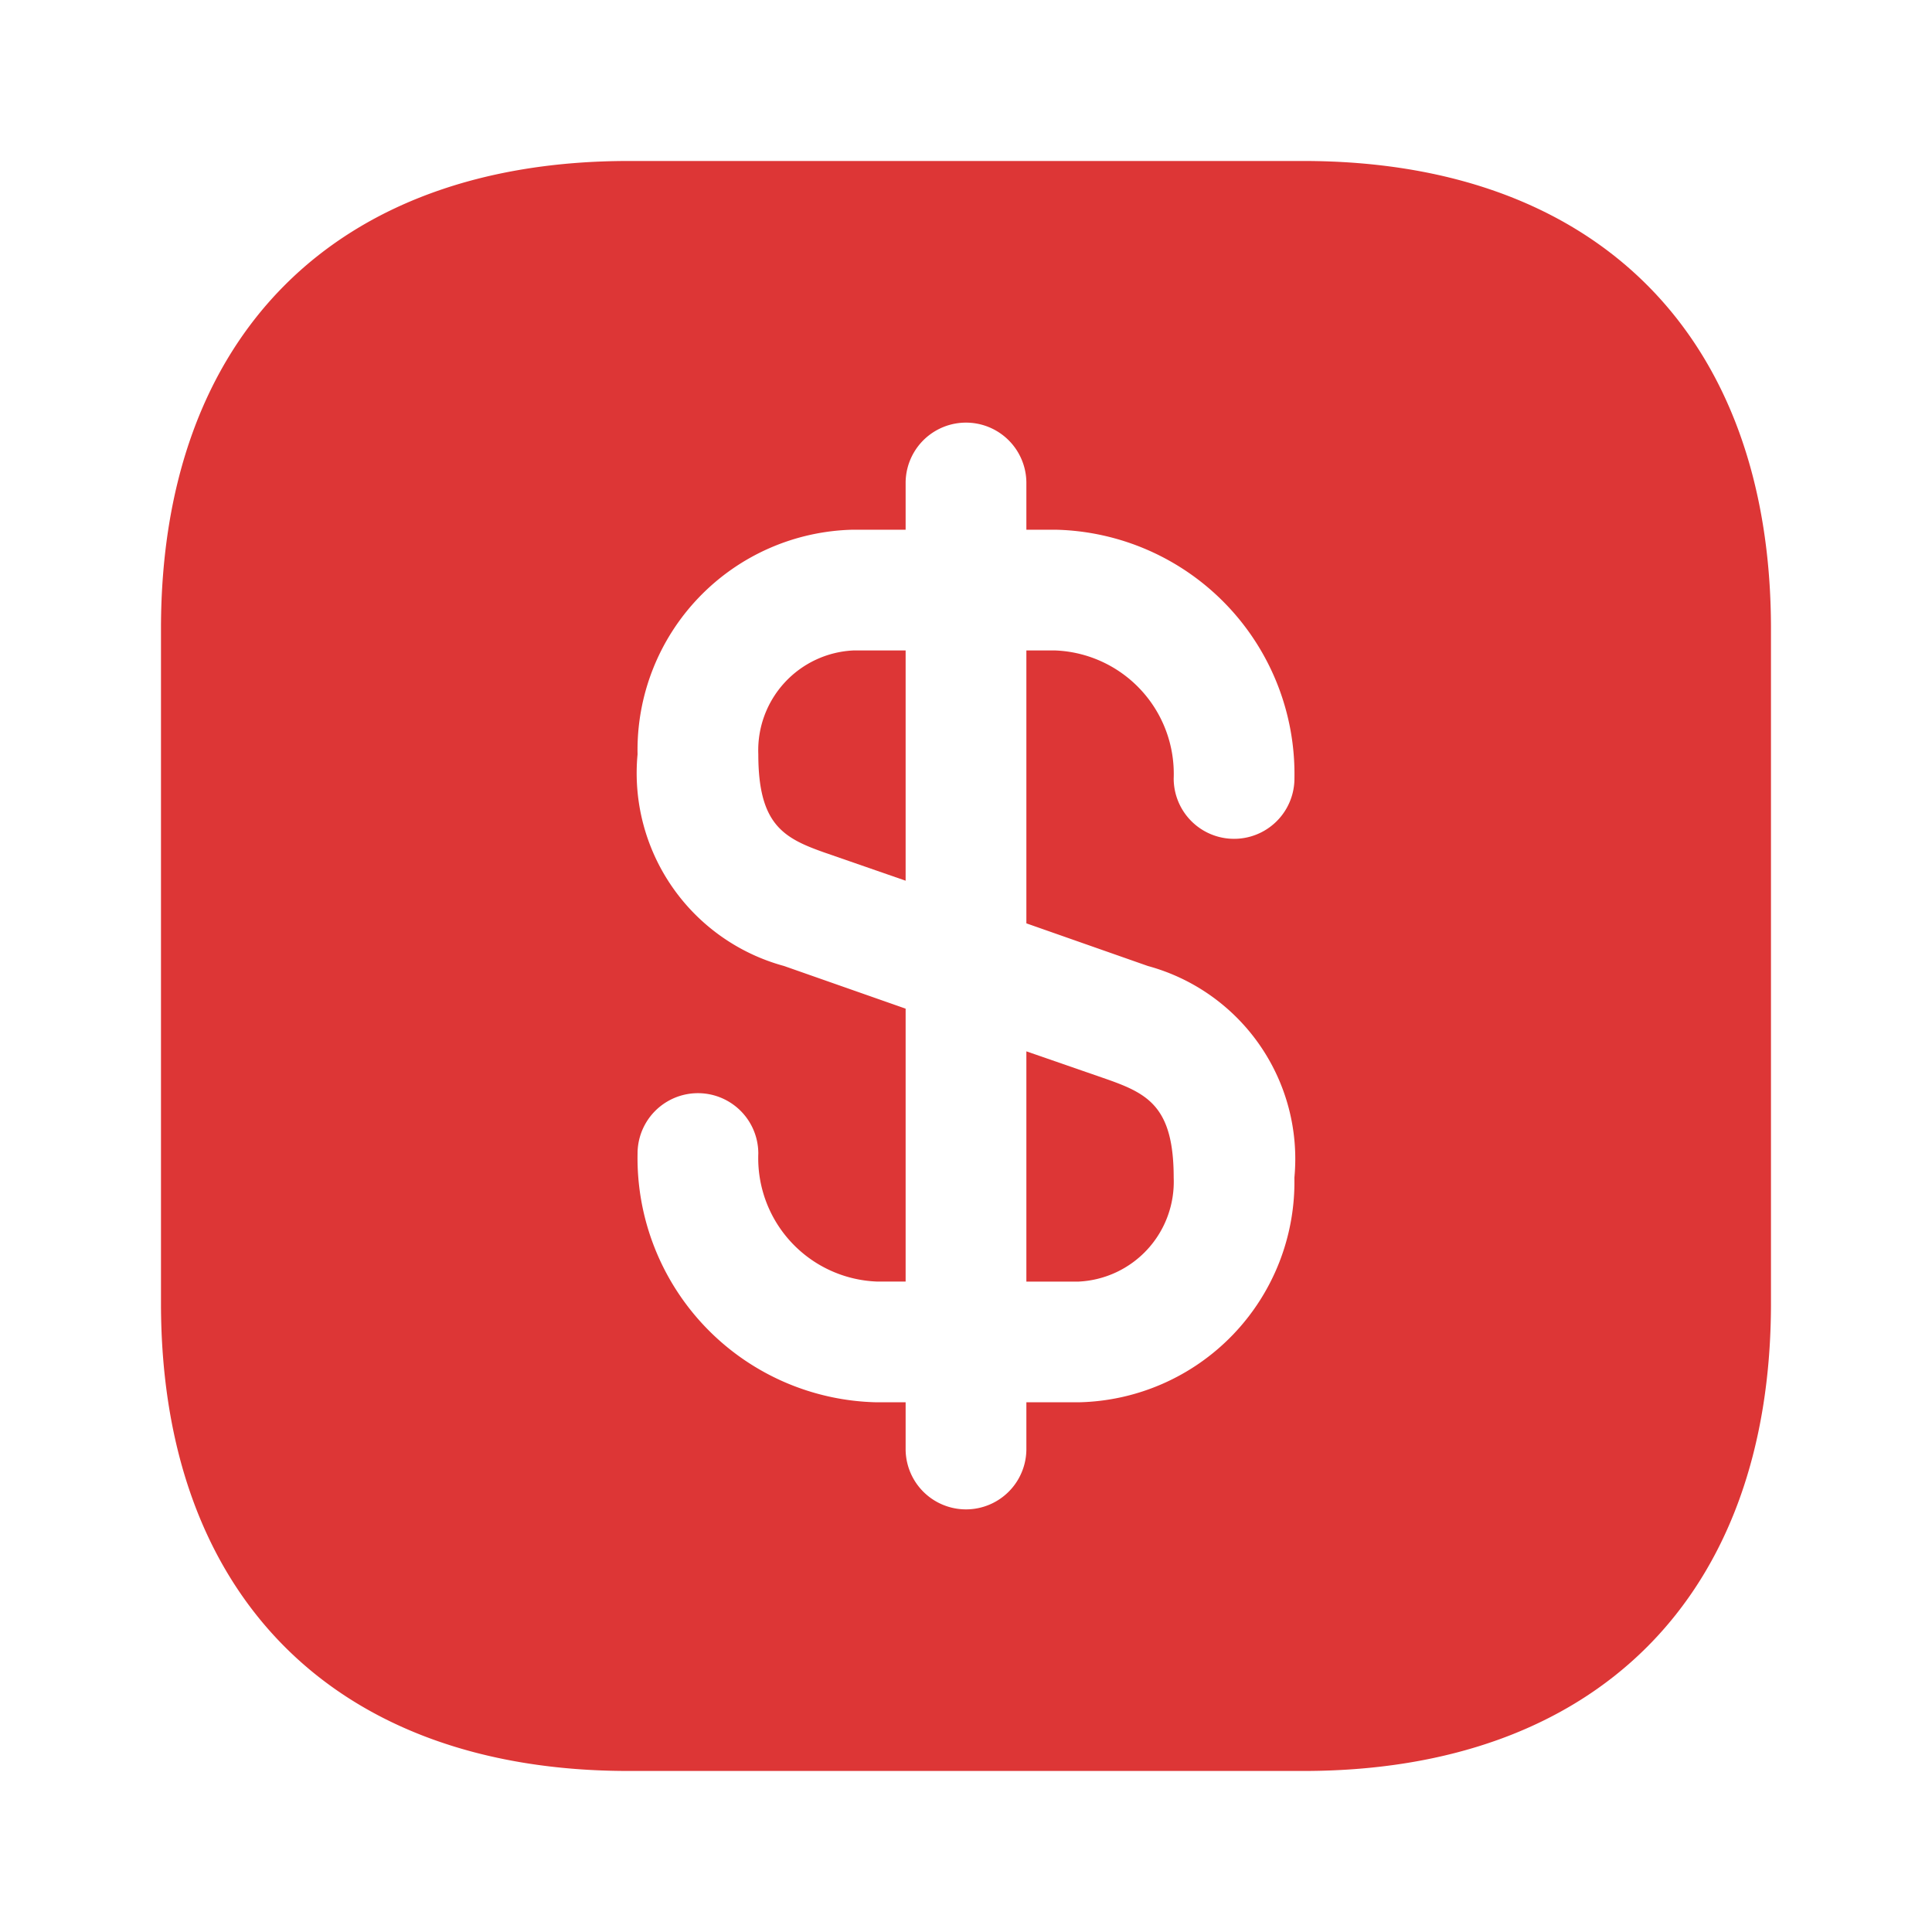 <svg xmlns="http://www.w3.org/2000/svg" width="40" height="40" viewBox="0 0 40 40">
  <g id="vuesax_bold_dollar-square" data-name="vuesax/bold/dollar-square" transform="translate(-172 -572)">
    <g id="dollar-square" transform="translate(172 572)">
      <path id="Vector" d="M3.05,0V4.767L1.367,4.183C.517,3.883,0,3.6,0,2.15A2.069,2.069,0,0,1,1.967,0Z" transform="translate(15.7 13.467)" fill="#dd3636"/>
      <path id="Vector-2" data-name="Vector" d="M3.05,2.617a2.069,2.069,0,0,1-1.967,2.15H0V0L1.683.583C2.533.883,3.05,1.167,3.05,2.617Z" transform="translate(21.25 21.767)" fill="#dd3636"/>
      <path id="Vector-3" data-name="Vector" d="M23.65,0H9.683C3.617,0,0,3.617,0,9.683V23.65c0,6.067,3.617,9.683,9.683,9.683H23.65c6.067,0,9.683-3.617,9.683-9.683V9.683C33.333,3.617,29.717,0,23.65,0ZM20.433,16.667a4.139,4.139,0,0,1,3.033,4.383A4.562,4.562,0,0,1,19,25.7H17.917v.967a1.25,1.25,0,0,1-2.5,0V25.7h-.6a5.06,5.06,0,0,1-4.95-5.15,1.25,1.25,0,1,1,2.5,0,2.556,2.556,0,0,0,2.45,2.65h.6V17.55L12.9,16.667a4.139,4.139,0,0,1-3.033-4.383,4.562,4.562,0,0,1,4.467-4.65h1.083V6.667a1.25,1.25,0,1,1,2.5,0v.967h.6a5.06,5.06,0,0,1,4.95,5.15,1.25,1.25,0,0,1-2.5,0,2.556,2.556,0,0,0-2.45-2.65h-.6v5.65Z" transform="translate(3.333 3.333)" fill="#dd3636"/>
      <path id="Vector-4" data-name="Vector" d="M0,0H40V40H0Z" fill="none" opacity="0"/>
    </g>
  </g>
</svg>
